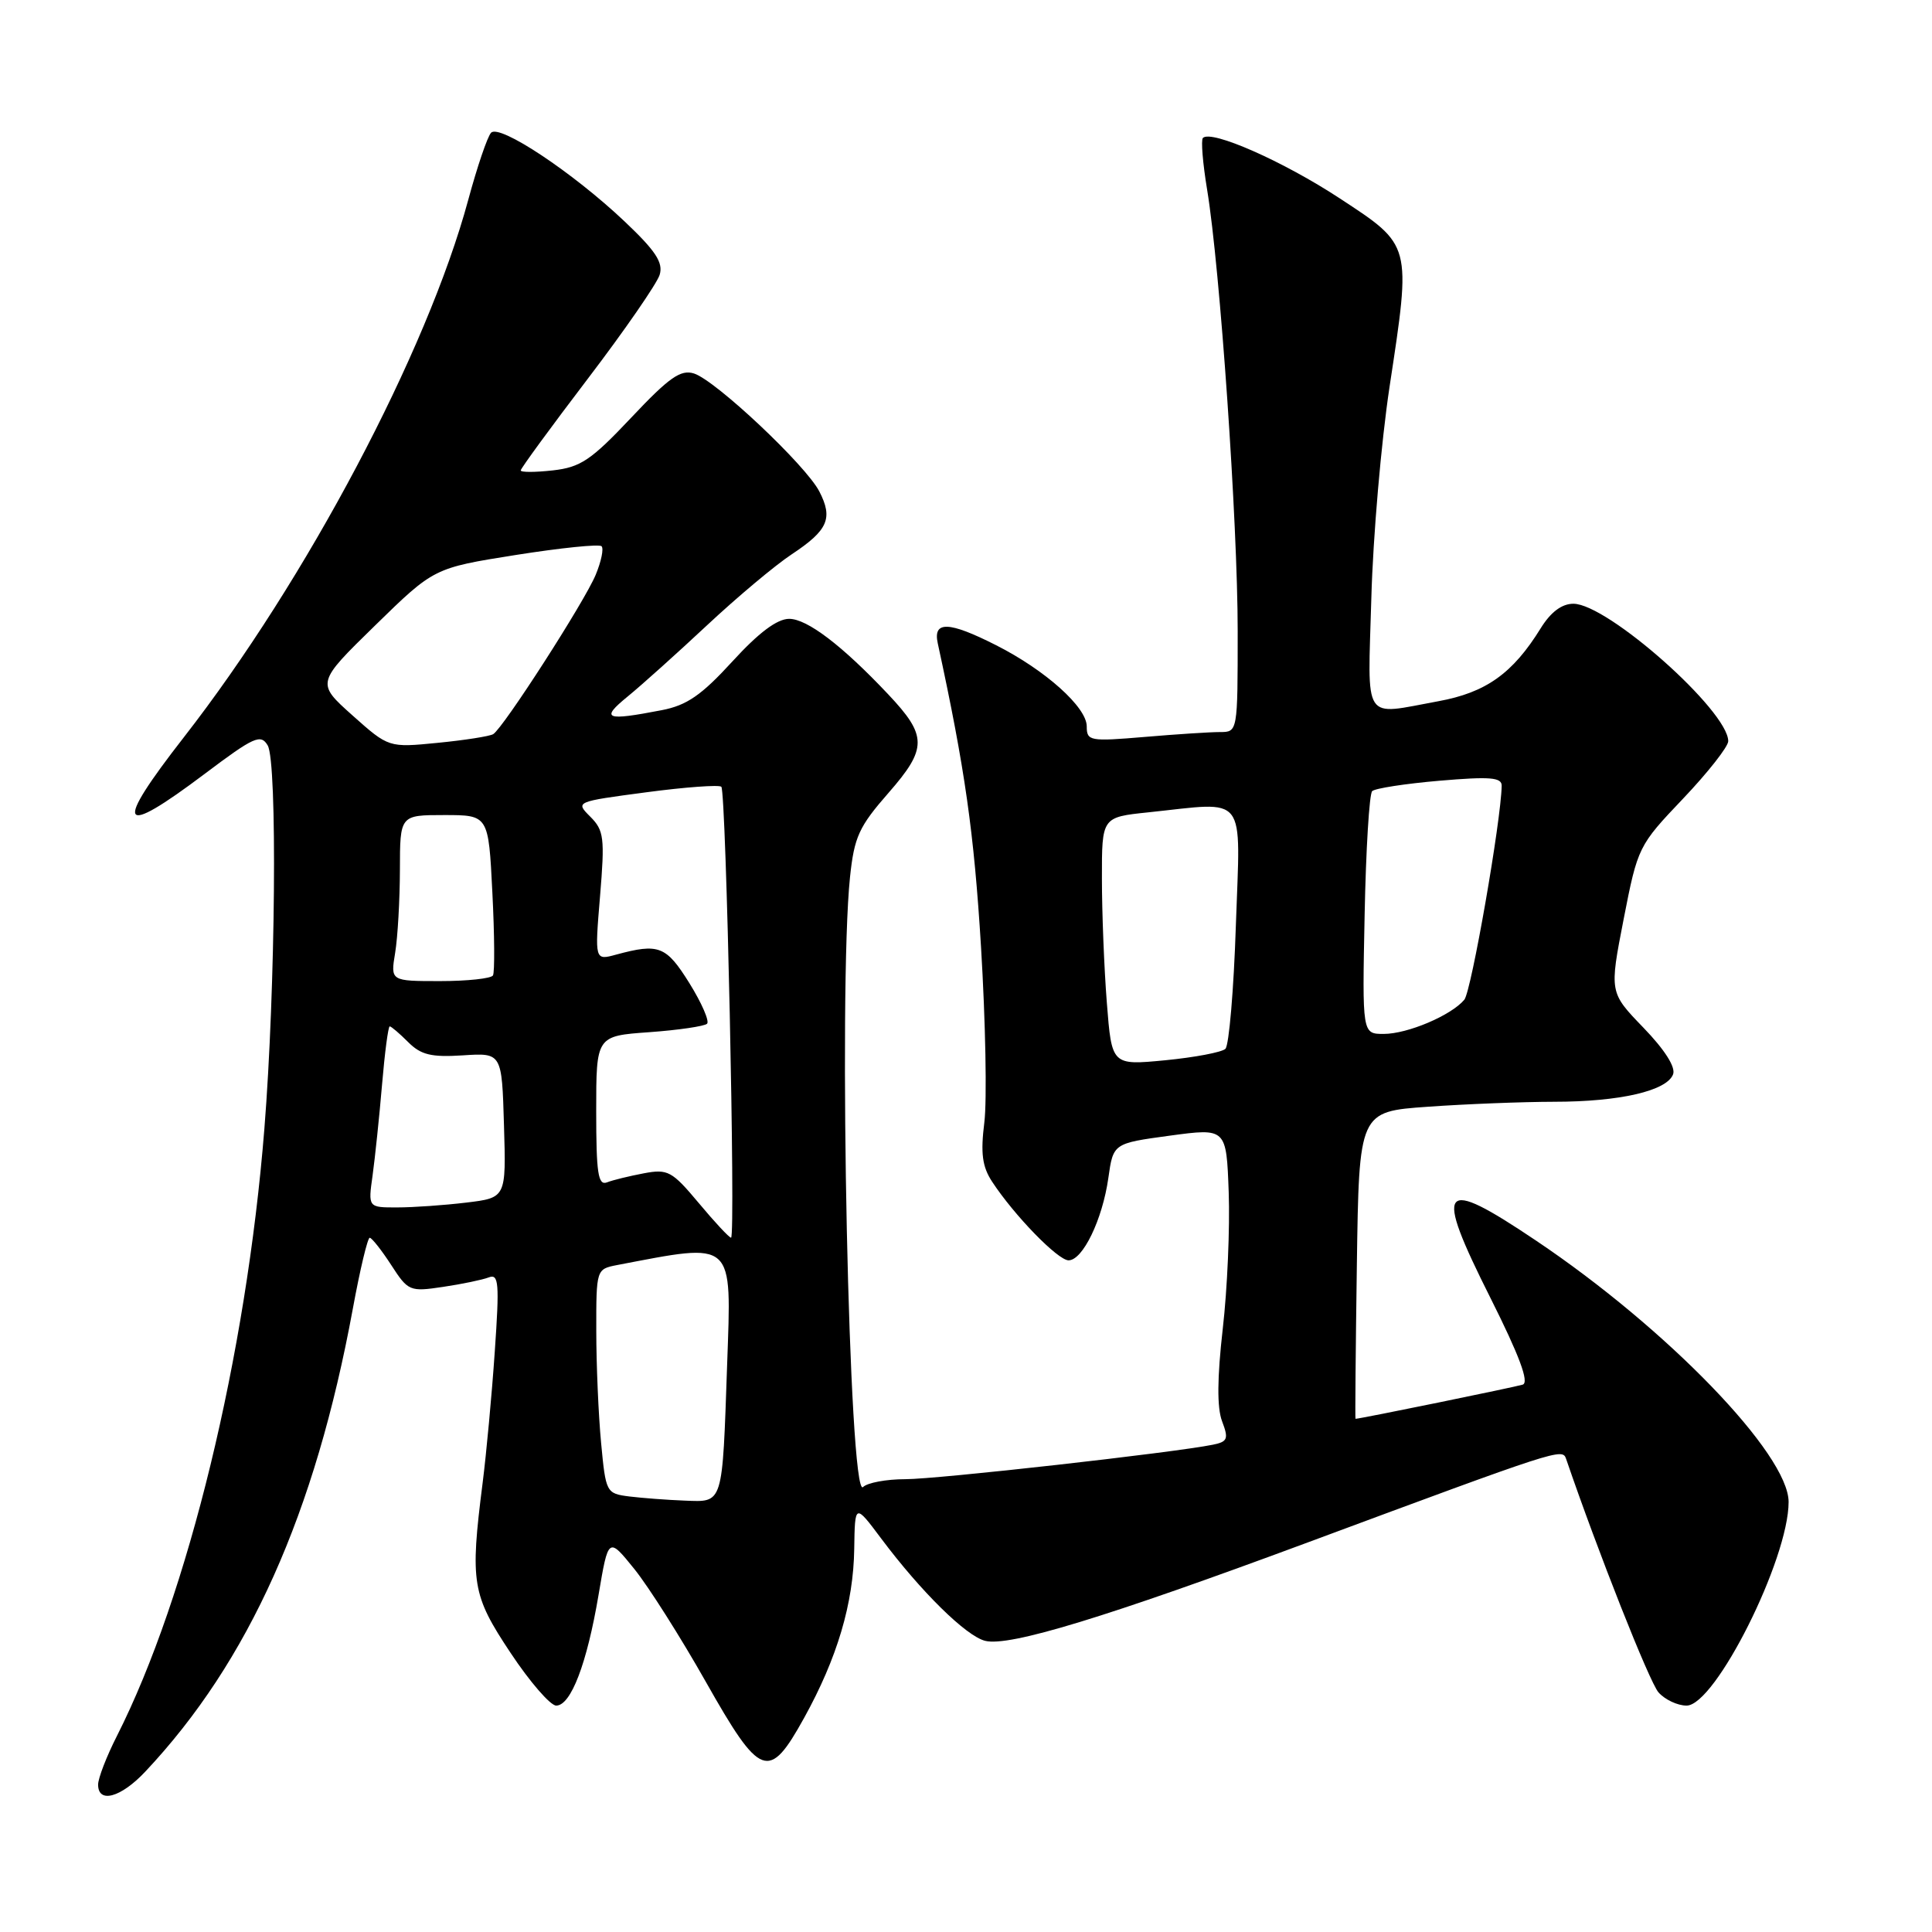 <?xml version="1.0" encoding="UTF-8" standalone="no"?>
<!DOCTYPE svg PUBLIC "-//W3C//DTD SVG 1.1//EN" "http://www.w3.org/Graphics/SVG/1.1/DTD/svg11.dtd" >
<svg xmlns="http://www.w3.org/2000/svg" xmlns:xlink="http://www.w3.org/1999/xlink" version="1.1" viewBox="0 0 256 256">
 <g >
 <path fill="currentColor"
d=" M 19.25 234.75 C 32.97 220.17 41.75 200.58 46.75 173.42 C 47.70 168.24 48.71 164.01 48.99 164.01 C 49.27 164.02 50.55 165.64 51.83 167.61 C 54.08 171.09 54.29 171.18 58.70 170.52 C 61.21 170.15 63.94 169.58 64.77 169.26 C 66.09 168.75 66.19 170.02 65.56 179.09 C 65.17 184.82 64.44 192.65 63.95 196.50 C 62.27 209.71 62.54 211.33 67.65 219.01 C 70.20 222.86 72.93 226.00 73.70 226.00 C 75.65 226.00 77.77 220.44 79.31 211.34 C 80.61 203.64 80.61 203.64 84.06 207.91 C 85.95 210.26 90.21 216.98 93.52 222.84 C 100.77 235.66 101.88 236.07 106.55 227.63 C 110.94 219.70 113.09 212.45 113.19 205.23 C 113.28 199.21 113.28 199.21 116.76 203.86 C 122.05 210.92 128.01 216.79 130.54 217.42 C 133.73 218.22 146.48 214.33 173.34 204.36 C 206.57 192.02 207.02 191.87 207.51 193.29 C 211.71 205.57 218.57 222.91 219.76 224.25 C 220.61 225.21 222.28 226.00 223.48 226.00 C 227.28 226.00 237.00 206.61 237.00 199.02 C 237.00 192.70 220.91 176.05 203.51 164.37 C 190.81 155.84 189.94 156.94 197.49 171.98 C 201.33 179.64 202.65 183.18 201.77 183.47 C 200.82 183.78 180.22 188.00 179.61 188.00 C 179.55 188.00 179.63 178.84 179.79 167.65 C 180.08 147.29 180.08 147.29 189.19 146.65 C 194.21 146.29 201.73 146.00 205.90 145.99 C 214.62 145.99 220.85 144.55 221.69 142.36 C 222.06 141.41 220.59 139.10 217.76 136.17 C 213.25 131.50 213.25 131.50 215.14 121.80 C 217.01 112.22 217.10 112.04 223.02 105.82 C 226.31 102.36 229.00 98.93 229.00 98.21 C 229.00 94.19 213.01 80.00 208.48 80.00 C 206.95 80.00 205.48 81.10 204.15 83.25 C 200.45 89.24 196.89 91.77 190.57 92.92 C 180.43 94.77 181.23 96.00 181.71 79.25 C 181.93 71.14 183.02 58.55 184.12 51.27 C 187.01 32.24 187.10 32.57 177.50 26.27 C 170.05 21.38 160.50 17.16 159.39 18.28 C 159.12 18.55 159.37 21.63 159.95 25.13 C 161.67 35.59 164.00 69.25 164.00 83.61 C 164.00 97.00 164.00 97.00 161.65 97.00 C 160.36 97.00 155.86 97.29 151.65 97.65 C 144.40 98.26 144.00 98.19 144.00 96.25 C 144.00 93.71 138.52 88.80 132.00 85.50 C 125.71 82.31 123.60 82.24 124.26 85.25 C 127.87 101.89 129.06 110.29 129.99 125.47 C 130.59 135.36 130.79 145.82 130.43 148.72 C 129.92 152.82 130.15 154.58 131.46 156.58 C 134.39 161.05 140.18 167.00 141.59 167.00 C 143.47 167.00 146.08 161.60 146.86 156.10 C 147.51 151.50 147.51 151.50 155.01 150.48 C 162.50 149.47 162.50 149.47 162.81 157.98 C 162.98 162.67 162.63 170.81 162.02 176.09 C 161.28 182.60 161.25 186.52 161.93 188.32 C 162.82 190.66 162.67 191.03 160.72 191.43 C 155.58 192.48 124.13 196.01 119.95 196.00 C 117.45 196.00 114.93 196.47 114.36 197.04 C 112.50 198.90 111.06 131.33 112.63 116.23 C 113.19 110.89 113.81 109.54 117.74 105.05 C 122.89 99.16 122.88 97.50 117.69 92.00 C 111.59 85.53 106.95 82.00 104.57 82.00 C 102.97 82.00 100.53 83.83 97.04 87.65 C 92.95 92.12 91.01 93.46 87.69 94.10 C 80.20 95.55 79.51 95.28 83.17 92.29 C 85.00 90.80 89.74 86.54 93.71 82.83 C 97.68 79.12 102.71 74.90 104.89 73.46 C 109.72 70.26 110.41 68.69 108.56 65.11 C 106.76 61.63 94.82 50.40 91.96 49.49 C 90.20 48.93 88.67 50.00 83.65 55.33 C 78.33 60.97 76.93 61.92 73.25 62.33 C 70.91 62.59 69.00 62.60 69.00 62.33 C 69.00 62.07 73.00 56.60 77.89 50.18 C 82.78 43.76 87.06 37.56 87.41 36.41 C 87.90 34.78 86.87 33.23 82.75 29.33 C 75.89 22.84 66.19 16.40 65.07 17.59 C 64.59 18.09 63.23 22.10 62.04 26.50 C 56.60 46.60 40.60 76.85 24.37 97.68 C 14.96 109.76 15.74 111.11 27.15 102.52 C 33.66 97.62 34.55 97.22 35.47 98.77 C 36.77 100.95 36.51 131.10 35.03 149.58 C 32.63 179.65 24.91 211.43 15.49 230.03 C 14.12 232.73 13.00 235.62 13.00 236.47 C 13.00 239.02 16.02 238.19 19.25 234.75 Z  M 83.39 198.29 C 80.33 197.90 80.27 197.78 79.65 191.20 C 79.30 187.51 79.01 180.82 79.01 176.33 C 79.00 168.21 79.02 168.16 81.75 167.63 C 97.46 164.63 96.93 164.15 96.35 180.79 C 95.70 199.57 95.87 199.03 90.73 198.84 C 88.40 198.75 85.10 198.50 83.39 198.29 Z  M 92.59 159.41 C 89.04 155.17 88.49 154.87 85.31 155.47 C 83.41 155.83 81.21 156.36 80.43 156.67 C 79.25 157.12 79.00 155.47 79.00 147.24 C 79.00 137.27 79.00 137.27 86.04 136.77 C 89.91 136.49 93.35 135.98 93.69 135.65 C 94.03 135.31 92.97 132.88 91.34 130.26 C 88.27 125.34 87.30 124.96 81.65 126.49 C 78.80 127.27 78.80 127.27 79.51 118.74 C 80.15 111.02 80.03 110.03 78.22 108.22 C 76.23 106.23 76.23 106.23 85.65 104.98 C 90.83 104.29 95.30 103.97 95.58 104.25 C 96.22 104.88 97.49 164.00 96.87 164.00 C 96.62 164.00 94.70 161.94 92.59 159.41 Z  M 49.37 155.75 C 49.69 153.41 50.26 148.01 50.62 143.75 C 50.98 139.49 51.44 136.00 51.64 136.00 C 51.84 136.00 52.94 136.94 54.09 138.09 C 55.78 139.78 57.15 140.11 61.34 139.84 C 66.50 139.50 66.50 139.50 66.78 149.11 C 67.07 158.71 67.07 158.71 61.78 159.35 C 58.88 159.70 54.76 159.99 52.64 159.99 C 48.77 160.00 48.77 160.00 49.37 155.75 Z  M 146.66 132.84 C 146.30 128.25 146.01 120.85 146.01 116.39 C 146.00 108.28 146.00 108.28 152.15 107.64 C 165.43 106.25 164.36 104.88 163.76 122.58 C 163.48 131.15 162.85 138.53 162.37 138.98 C 161.89 139.43 158.31 140.11 154.40 140.49 C 147.31 141.17 147.31 141.17 146.66 132.84 Z  M 180.82 121.25 C 180.99 112.59 181.44 105.20 181.82 104.83 C 182.19 104.46 186.21 103.84 190.75 103.45 C 197.44 102.88 199.00 103.00 198.98 104.12 C 198.90 108.76 194.96 131.35 194.03 132.47 C 192.30 134.54 186.52 137.00 183.35 137.00 C 180.50 137.00 180.50 137.00 180.82 121.25 Z  M 52.36 126.25 C 52.70 124.19 52.98 119.24 52.99 115.25 C 53.00 108.00 53.00 108.00 58.87 108.00 C 64.73 108.00 64.73 108.00 65.24 118.25 C 65.53 123.89 65.56 128.84 65.32 129.25 C 65.08 129.66 61.92 130.00 58.31 130.00 C 51.74 130.00 51.74 130.00 52.36 126.25 Z  M 46.70 94.79 C 41.90 90.50 41.90 90.50 49.70 82.88 C 57.50 75.26 57.50 75.26 68.33 73.54 C 74.28 72.60 79.41 72.07 79.71 72.38 C 80.02 72.69 79.67 74.39 78.93 76.17 C 77.45 79.74 66.69 96.46 65.35 97.28 C 64.88 97.56 61.58 98.08 58.00 98.43 C 51.50 99.07 51.50 99.07 46.70 94.79 Z "/>
</g>
</svg>